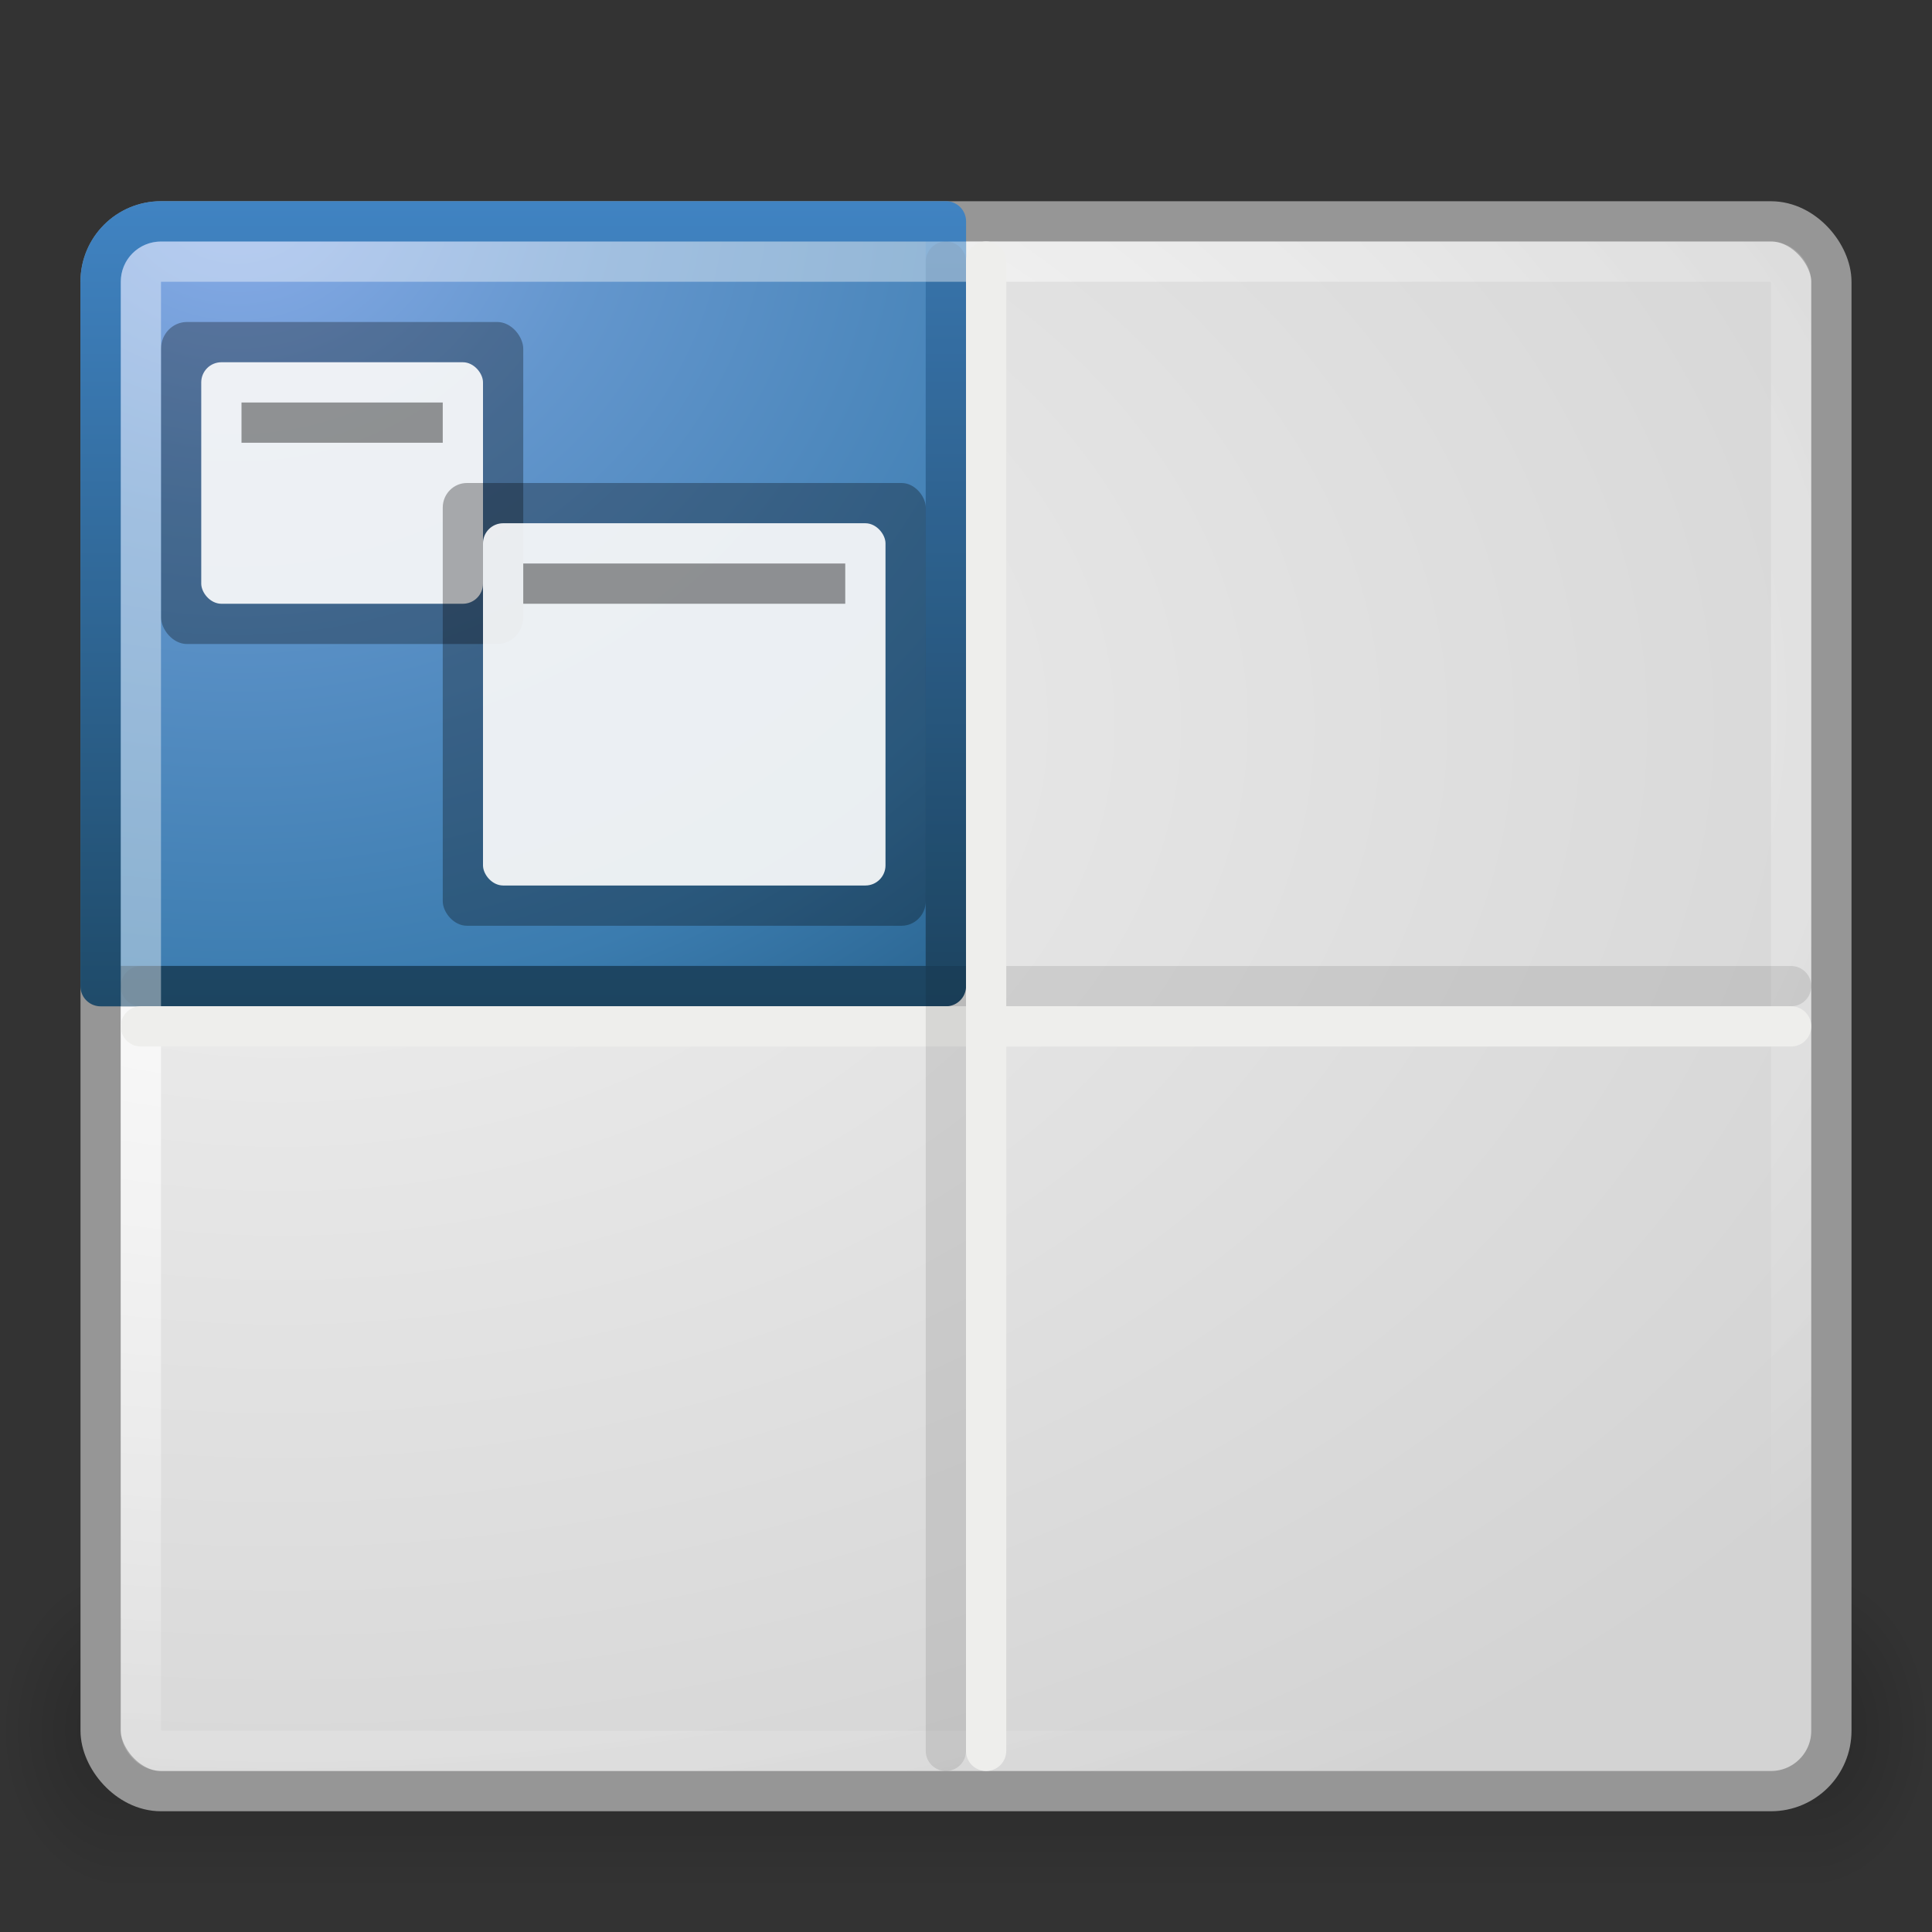 <?xml version="1.0" encoding="UTF-8" standalone="no"?>
<!-- Created with Inkscape (http://www.inkscape.org/) -->

<svg
   xmlns:dc="http://purl.org/dc/elements/1.1/"
   xmlns:cc="http://creativecommons.org/ns#"
   xmlns:rdf="http://www.w3.org/1999/02/22-rdf-syntax-ns#"
   xmlns:svg="http://www.w3.org/2000/svg"
   xmlns="http://www.w3.org/2000/svg"
   xmlns:xlink="http://www.w3.org/1999/xlink"
   xmlns:sodipodi="http://sodipodi.sourceforge.net/DTD/sodipodi-0.dtd"
   xmlns:inkscape="http://www.inkscape.org/namespaces/inkscape"
   width="48px"
   height="48px"
   id="svg3939"
   version="1.1"
   inkscape:version="0.47 r22583"
   sodipodi:docname="workspace-switcher.svg">
  <rect width="100%" height="100%" fill="#333333" stroke="none"/>
  <defs
     id="defs3941">
    <radialGradient
       inkscape:collect="always"
       xlink:href="#linearGradient3242-187-536-6"
       id="radialGradient3809-7"
       gradientUnits="userSpaceOnUse"
       gradientTransform="matrix(0,1.512,-1.717,1.0819142e-8,12.748,-31.509)"
       cx="23.896"
       cy="3.99"
       fx="23.896"
       fy="3.99"
       r="20.397" />
    <linearGradient
       id="linearGradient3242-187-536-6">
      <stop
         offset="0"
         style="stop-color:#8badea;stop-opacity:1"
         id="stop2778-5" />
      <stop
         offset="0.262"
         style="stop-color:#6396cd;stop-opacity:1"
         id="stop2780-2" />
      <stop
         offset="0.661"
         style="stop-color:#3b7caf;stop-opacity:1"
         id="stop2782-4" />
      <stop
         offset="1"
         style="stop-color:#194c70;stop-opacity:1"
         id="stop2784-0" />
    </linearGradient>
    <linearGradient
       inkscape:collect="always"
       xlink:href="#linearGradient2490-182-124-6"
       id="linearGradient3811-0"
       gradientUnits="userSpaceOnUse"
       gradientTransform="matrix(0.713,0,0,0.473,-11.206,3.612)"
       x1="18.379"
       y1="44.98"
       x2="18.379"
       y2="3.082" />
    <linearGradient
       id="linearGradient2490-182-124-6">
      <stop
         offset="0"
         style="stop-color:#1f4b6a;stop-opacity:1"
         id="stop2788-8" />
      <stop
         offset="1"
         style="stop-color:#4083c2;stop-opacity:1"
         id="stop2790-5" />
    </linearGradient>
    <radialGradient
       cx="7.375"
       cy="16.711"
       r="21"
       fx="7.375"
       fy="16.711"
       id="radialGradient3787"
       xlink:href="#linearGradient3781"
       gradientUnits="userSpaceOnUse"
       gradientTransform="matrix(2.351,-0.002,0.001,1.488,-9.988,-7.351)" />
    <linearGradient
       id="linearGradient3781">
      <stop
         id="stop3783"
         style="stop-color:#ffffff;stop-opacity:1"
         offset="0" />
      <stop
         id="stop3785"
         style="stop-color:#ffffff;stop-opacity:0"
         offset="1" />
    </linearGradient>
    <radialGradient
       cx="7"
       cy="17.3"
       r="22"
       fx="7"
       fy="17.3"
       id="radialGradient3777"
       xlink:href="#linearGradient2181"
       gradientUnits="userSpaceOnUse"
       gradientTransform="matrix(2.182,-4.3931405e-8,1.9054926e-8,1.455,-8.273,-7.164)" />
    <linearGradient
       id="linearGradient2181">
      <stop
         id="stop2183"
         style="stop-color:#f0f0f0;stop-opacity:1"
         offset="0" />
      <stop
         id="stop2185"
         style="stop-color:#d3d3d3;stop-opacity:1"
         offset="1" />
    </linearGradient>
    <radialGradient
       cx="3"
       cy="45"
       r="1.5"
       fx="3"
       fy="45"
       id="radialGradient3421"
       xlink:href="#linearGradient3415"
       gradientUnits="userSpaceOnUse"
       gradientTransform="matrix(0,-2,2,0,-87,51)" />
    <linearGradient
       id="linearGradient3415">
      <stop
         id="stop3417"
         style="stop-color:#000000;stop-opacity:1"
         offset="0" />
      <stop
         id="stop3419"
         style="stop-color:#000000;stop-opacity:0"
         offset="1" />
    </linearGradient>
    <radialGradient
       cx="45"
       cy="45"
       r="1.5"
       fx="45"
       fy="45"
       id="radialGradient3429"
       xlink:href="#linearGradient3423"
       gradientUnits="userSpaceOnUse"
       gradientTransform="matrix(2,0,0,2,-45,-45)" />
    <linearGradient
       id="linearGradient3423">
      <stop
         id="stop3425"
         style="stop-color:#000000;stop-opacity:1"
         offset="0" />
      <stop
         id="stop3427"
         style="stop-color:#000000;stop-opacity:0"
         offset="1" />
    </linearGradient>
    <linearGradient
       id="linearGradient3405">
      <stop
         id="stop3407"
         style="stop-color:#000000;stop-opacity:0"
         offset="0" />
      <stop
         id="stop3413"
         style="stop-color:#000000;stop-opacity:1"
         offset="0.5" />
      <stop
         id="stop3409"
         style="stop-color:#000000;stop-opacity:0"
         offset="1" />
    </linearGradient>
    <linearGradient
       y2="42"
       x2="19.019"
       y1="48"
       x1="19.019"
       gradientUnits="userSpaceOnUse"
       id="linearGradient3937"
       xlink:href="#linearGradient3405"
       inkscape:collect="always" />
  </defs>
  <sodipodi:namedview
     id="base"
     pagecolor="#ffffff"
     bordercolor="#666666"
     borderopacity="1.0"
     inkscape:pageopacity="0.0"
     inkscape:pageshadow="2"
     inkscape:zoom="7"
     inkscape:cx="24"
     inkscape:cy="24"
     inkscape:current-layer="layer1"
     showgrid="true"
     inkscape:grid-bbox="true"
     inkscape:document-units="px"
     inkscape:window-width="603"
     inkscape:window-height="484"
     inkscape:window-x="417"
     inkscape:window-y="162"
     inkscape:window-maximized="0" />
  <g
     id="layer1"
     inkscape:label="Layer 1"
     inkscape:groupmode="layer">
    <g
       transform="matrix(1,0,0,1.333,0,-17)"
       id="g3431"
       style="opacity:0.2">
      <rect
         width="3"
         height="6"
         x="0"
         y="42"
         id="rect3399"
         style="fill:url(#radialGradient3421);fill-opacity:1;stroke:none" />
      <rect
         width="3"
         height="6"
         x="45"
         y="42"
         id="rect3401"
         style="fill:url(#radialGradient3429);fill-opacity:1;stroke:none" />
      <rect
         width="42"
         height="6"
         x="3"
         y="42"
         id="rect3403"
         style="fill:url(#linearGradient3937);fill-opacity:1;stroke:none" />
    </g>
    <rect
       width="43"
       height="39"
       rx="1.5"
       ry="1.5"
       x="2.5"
       y="5.5"
       id="rect1304"
       style="color:#000000;fill:url(#radialGradient3777);fill-opacity:1;fill-rule:nonzero;stroke:#969696;stroke-width:1;stroke-linecap:round;stroke-linejoin:miter;stroke-miterlimit:4;stroke-opacity:1;stroke-dasharray:none;stroke-dashoffset:0;marker:none;visibility:visible;display:inline;overflow:visible" />
    <rect
       width="41"
       height="37"
       rx="0.5"
       ry="0.5"
       x="3.5"
       y="6.5"
       id="rect2179"
       style="opacity:0.9;color:#000000;fill:none;stroke:url(#radialGradient3787);stroke-width:1;stroke-linecap:round;stroke-linejoin:miter;stroke-miterlimit:4;stroke-opacity:1;stroke-dasharray:none;stroke-dashoffset:0;marker:none;visibility:visible;display:inline;overflow:visible" />
    <path
       d="m 4,5.5 19.5,0 0,19 -21,0 0,-17.5 c 0,-0.831 0.669,-1.5 1.5,-1.5 z"
       id="rect1344"
       style="color:#000000;fill:url(#radialGradient3809-7);fill-opacity:1;fill-rule:nonzero;stroke:url(#linearGradient3811-0);stroke-width:1.004;stroke-linecap:round;stroke-linejoin:round;stroke-miterlimit:4;stroke-opacity:1;stroke-dasharray:none;stroke-dashoffset:0;marker:none;visibility:visible;display:inline;overflow:visible;enable-background:accumulate" />
    <rect
       width="9"
       height="8"
       rx="0.643"
       ry="0.667"
       x="4"
       y="8"
       id="rect4936-8-1"
       style="opacity:0.3;fill:#000000;fill-opacity:1;stroke:none" />
    <path
       d="m 3.5,24.5 41,0"
       id="path2211"
       style="opacity:0.1;fill:none;stroke:#000000;stroke-width:1;stroke-linecap:round;stroke-linejoin:miter;stroke-miterlimit:4;stroke-opacity:1;stroke-dasharray:none" />
    <path
       d="m 3.5,25.5 41,0"
       id="path2205"
       style="fill:#ffffff;fill-opacity:1;fill-rule:evenodd;stroke:#eeeeec;stroke-width:1;stroke-linecap:round;stroke-linejoin:miter;stroke-miterlimit:4;stroke-opacity:1;stroke-dasharray:none" />
    <path
       d="m 23.5,6.5 0,37"
       id="path2209"
       style="opacity:0.1;fill:none;stroke:#000000;stroke-width:1;stroke-linecap:round;stroke-linejoin:miter;stroke-miterlimit:4;stroke-opacity:1;stroke-dasharray:none" />
    <path
       d="m 24.5,6.5 0,37"
       id="path2207"
       style="fill:#ffffff;fill-opacity:1;fill-rule:evenodd;stroke:#eeeeec;stroke-width:1;stroke-linecap:round;stroke-linejoin:miter;stroke-miterlimit:4;stroke-opacity:1;stroke-dasharray:none" />
    <rect
       width="7"
       height="6"
       rx="0.5"
       ry="0.5"
       x="5"
       y="9"
       id="rect4936-8"
       style="opacity:0.9;fill:#ffffff;fill-opacity:1;stroke:none" />
    <rect
       width="5"
       height="1"
       x="6"
       y="10"
       id="rect4960-6"
       style="opacity:0.4;fill:#000000;fill-opacity:1;stroke:none" />
    <path
       d="m 3.5,24.5 0,-17.5 c 0,-0.277 0.223,-0.5 0.5,-0.5 l 19.5,0"
       id="rect1355"
       style="opacity:0.4;color:#000000;fill:none;stroke:#ffffff;stroke-width:1;stroke-linecap:square;stroke-linejoin:miter;stroke-miterlimit:4;stroke-opacity:1;stroke-dashoffset:0;marker:none;visibility:visible;display:inline;overflow:visible" />
    <rect
       width="12"
       height="11"
       rx="0.6"
       ry="0.611"
       x="11"
       y="12"
       id="rect4936-2-9-1"
       style="opacity:0.3;fill:#000000;fill-opacity:1;stroke:none" />
    <g
       transform="translate(62.791,-9.864)"
       id="g3465">
      <rect
         width="10"
         height="9"
         rx="0.5"
         ry="0.5"
         x="-50.791"
         y="22.864"
         id="rect4936-2-9"
         style="opacity:0.9;fill:#ffffff;fill-opacity:1;stroke:none" />
      <rect
         width="8"
         height="1"
         x="-49.791"
         y="23.864"
         id="rect4960-1-6"
         style="opacity:0.4;fill:#000000;fill-opacity:1;stroke:none" />
    </g>
  </g>
</svg>
